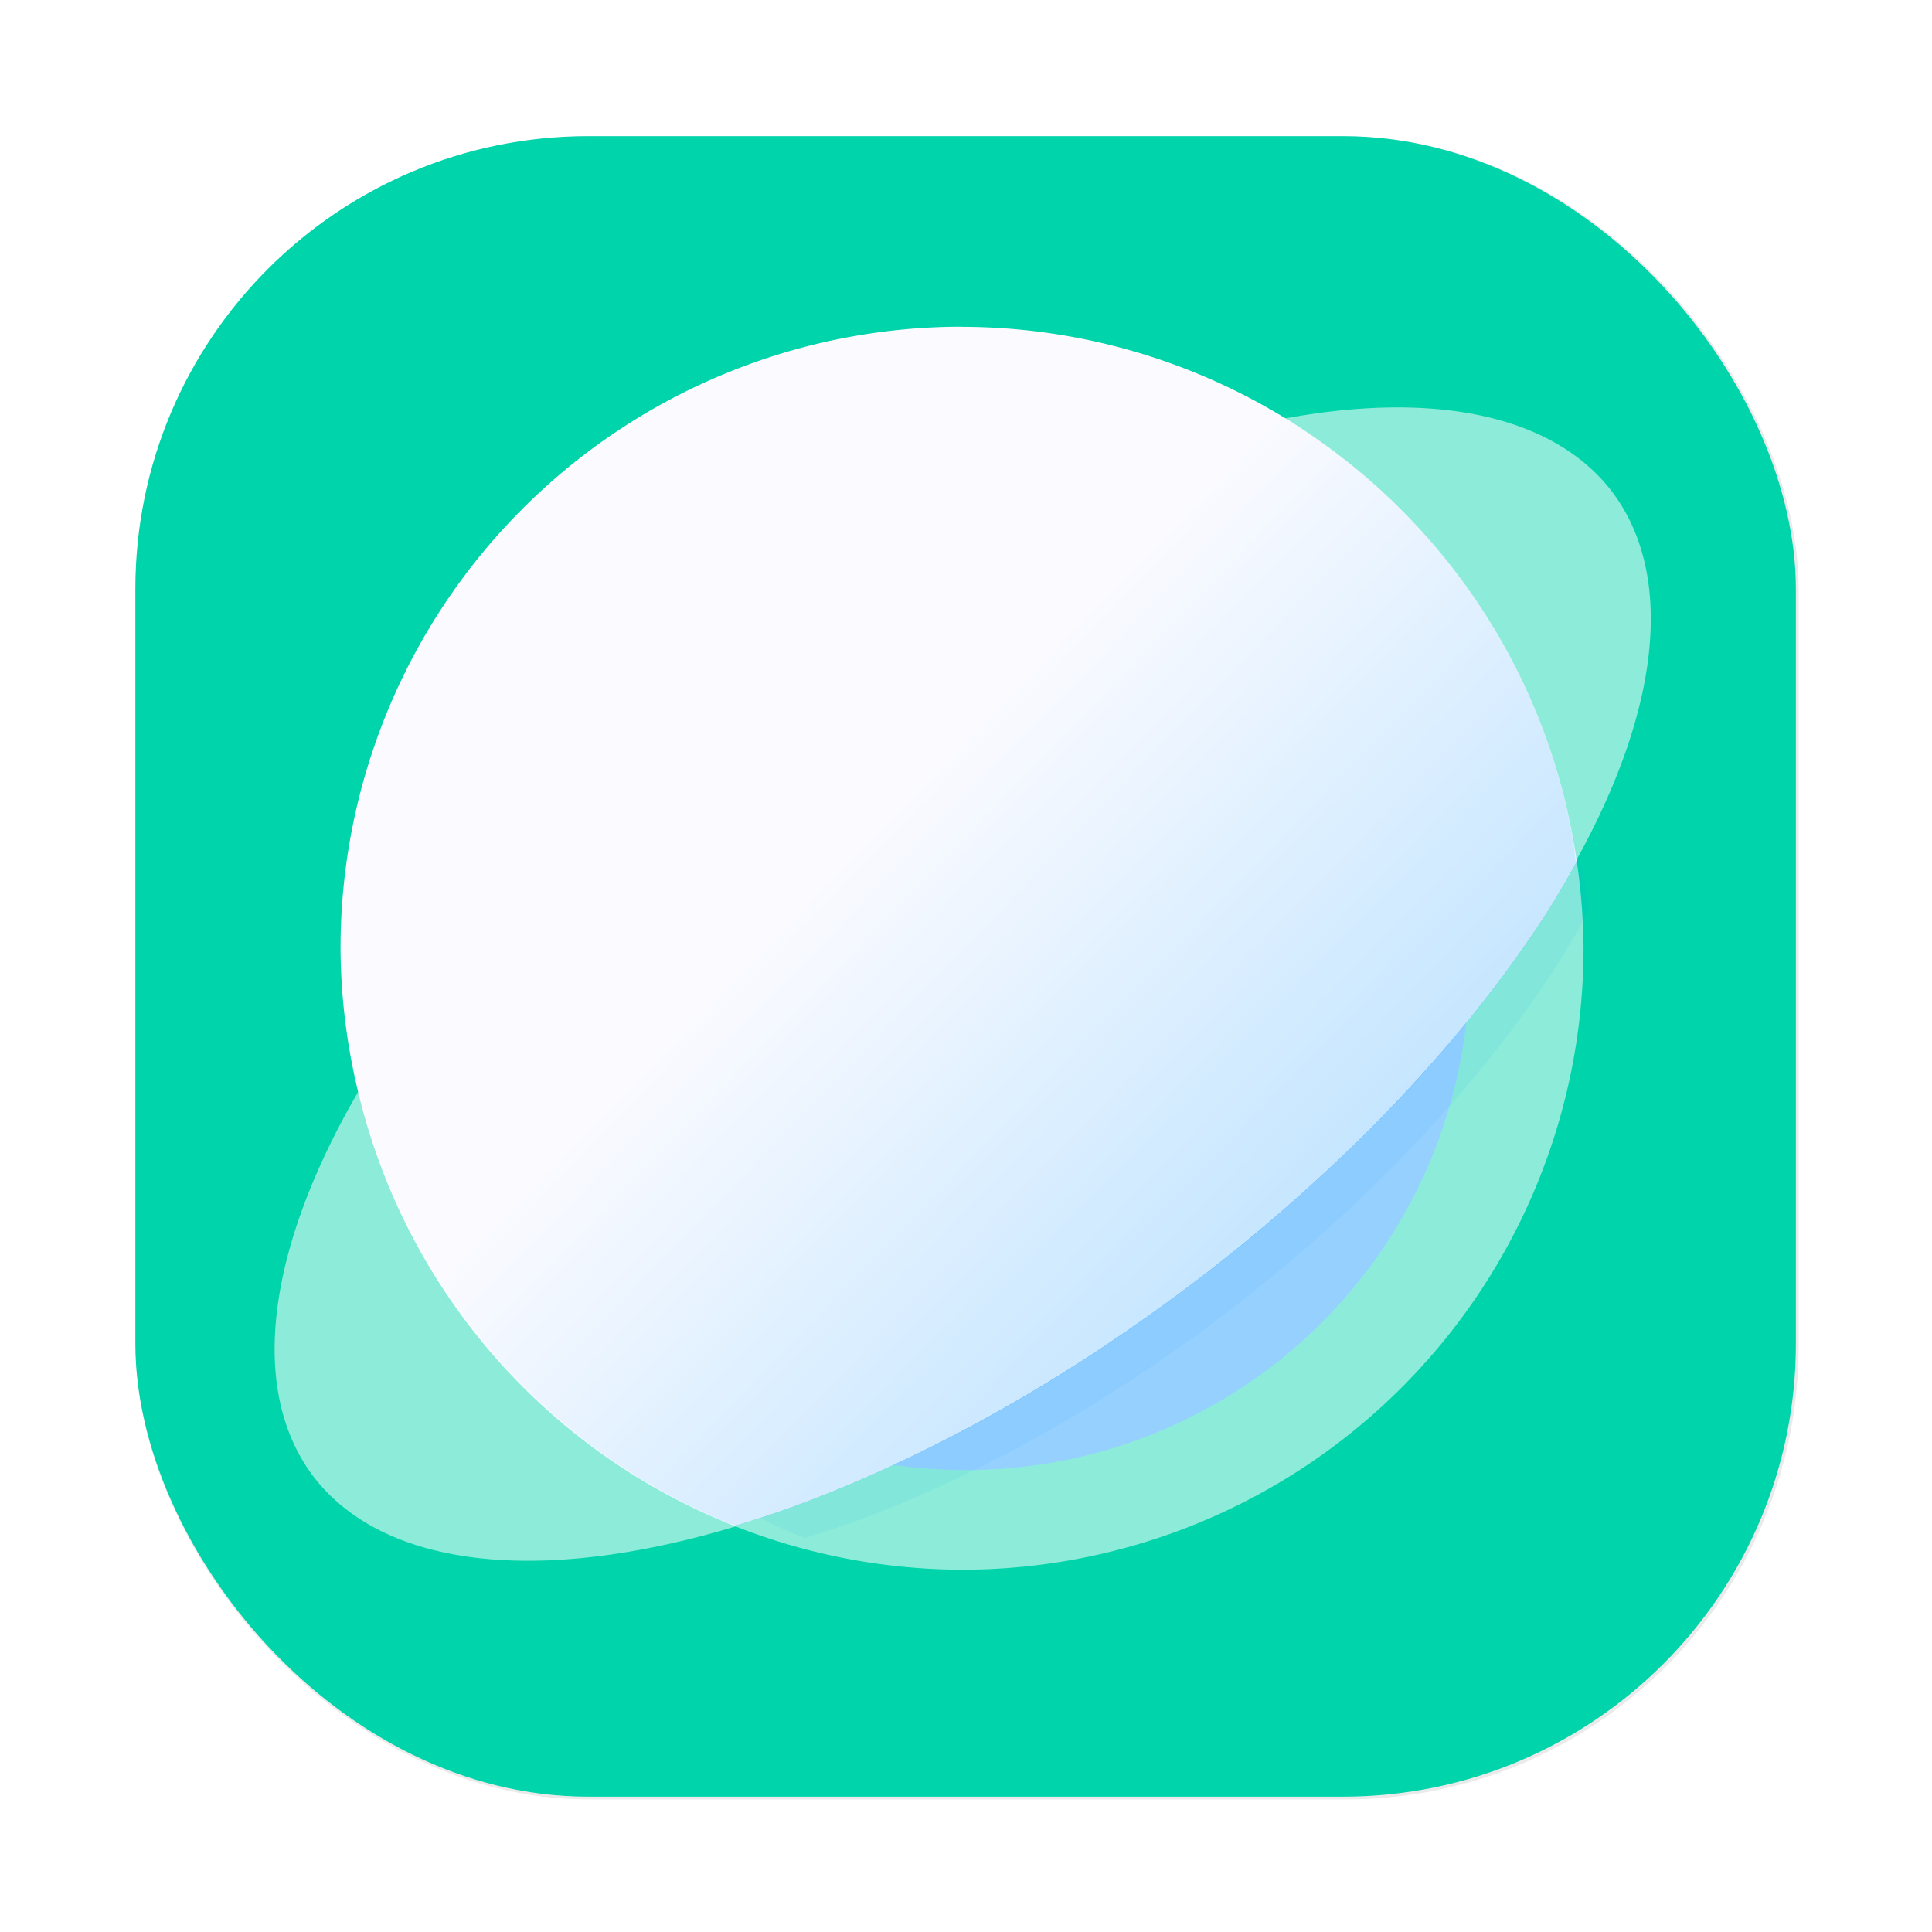 <?xml version="1.0" encoding="UTF-8" standalone="no"?>
<svg
   xmlns:dc="http://purl.org/dc/elements/1.1/"
   xmlns:cc="http://creativecommons.org/ns#"
   xmlns:rdf="http://www.w3.org/1999/02/22-rdf-syntax-ns#"
   xmlns:svg="http://www.w3.org/2000/svg"
   xmlns="http://www.w3.org/2000/svg"
   xmlns:sodipodi="http://sodipodi.sourceforge.net/DTD/sodipodi-0.dtd"
   xmlns:inkscape="http://www.inkscape.org/namespaces/inkscape"
   width="32"
   height="32"
   version="1.1"
   id="svg44"
   sodipodi:docname="applications-internet.svg"
   inkscape:version="0.92.5 (2060ec1f9f, 2020-04-08)">
  <sodipodi:namedview
     pagecolor="#ffffff"
     bordercolor="#666666"
     borderopacity="1"
     objecttolerance="10"
     gridtolerance="10"
     guidetolerance="10"
     inkscape:pageopacity="0"
     inkscape:pageshadow="2"
     inkscape:window-width="795"
     inkscape:window-height="480"
     id="namedview46"
     showgrid="false"
     inkscape:zoom="7.375"
     inkscape:cx="16"
     inkscape:cy="16"
     inkscape:window-x="0"
     inkscape:window-y="0"
     inkscape:window-maximized="0"
     inkscape:current-layer="svg44" />
  <defs
     id="defs26">
    <radialGradient
       id="b"
       cx="417"
       cy="245.84"
       r="231.55"
       gradientTransform="matrix(.062 0 0 .062 -10.031 .653)"
       gradientUnits="userSpaceOnUse">
      <stop
         stop-color="#00cef6"
         offset="0"
         id="stop4" />
      <stop
         stop-color="#009ad5"
         offset=".6"
         id="stop6" />
      <stop
         stop-color="#0a55da"
         offset="1"
         id="stop8" />
    </radialGradient>
    <linearGradient
       id="c"
       x1="417"
       x2="417"
       y1="49.971"
       y2="576.63"
       gradientTransform="matrix(.059 0 0 .059 -8.729 1.676)"
       gradientUnits="userSpaceOnUse">
      <stop
         stop-color="#f3f3f3"
         offset="0"
         id="stop11" />
      <stop
         stop-color="#b7b7b7"
         offset="1"
         id="stop13" />
    </linearGradient>
    <linearGradient
       id="d"
       x1="417"
       x2="417"
       y1="51.538"
       y2="573.98"
       gradientTransform="matrix(.058 0 0 .058 -8.48 1.822)"
       gradientUnits="userSpaceOnUse">
      <stop
         stop-color="#f3f3f3"
         offset="0"
         id="stop16" />
      <stop
         stop-color="#b7b7b7"
         offset="1"
         id="stop18" />
    </linearGradient>
    <linearGradient
       id="linearGradient863"
       x1="399.57"
       x2="399.57"
       y1="545.8"
       y2="517.8"
       gradientTransform="translate(-384.57 -515.8)"
       gradientUnits="userSpaceOnUse">
      <stop
         stop-color="#e5e5e5"
         offset="0"
         id="stop21" />
      <stop
         stop-color="#fdfdfd"
         offset="1"
         id="stop23" />
    </linearGradient>
    <filter
       color-interpolation-filters="sRGB"
       height="1.168"
       width="1.168"
       y="-.084"
       x="-.084"
       id="filter1015">
      <feGaussianBlur
         id="feGaussianBlur2"
         stdDeviation="0.309" />
    </filter>
    <filter
       color-interpolation-filters="sRGB"
       height="1.122"
       width="1.118"
       y="-.061"
       x="-.059"
       id="filter985">
      <feGaussianBlur
         id="feGaussianBlur5"
         stdDeviation="0.216" />
    </filter>
    <linearGradient
       gradientUnits="userSpaceOnUse"
       gradientTransform="matrix(1.234,0,0,1.234,-2.278,-2.168)"
       y2="12.495"
       y1="7.72"
       x2="12.91"
       x1="7.988"
       id="linearGradient1025">
      <stop
         id="stop8-3"
         offset="0"
         stop-color="#fafaff" />
      <stop
         id="stop10"
         offset="1"
         stop-color="#a1d8ff" />
    </linearGradient>
    <filter
       color-interpolation-filters="sRGB"
       height="1.054"
       width="1.054"
       y="-.027"
       x="-.027"
       id="filter1057-4-4">
      <feGaussianBlur
         id="feGaussianBlur13"
         stdDeviation="0.619" />
    </filter>
    <linearGradient
       gradientUnits="userSpaceOnUse"
       gradientTransform="matrix(.265 0 0 .265 32.942 1.036)"
       y2="5"
       y1="60"
       x2="-72"
       x1="-127"
       id="linearGradient1053-5-2">
      <stop
         id="stop16-6"
         offset="0"
         stop-color="#32d7ff" />
      <stop
         id="stop18-7"
         offset="1"
         stop-color="#329bff" />
    </linearGradient>
  </defs>
  <g
     id="g901"
     transform="matrix(1.89,0,0,1.89,-0.007,0.006)">
    <g
       id="g29"
       transform="translate(1.852,-1.172)"
       style="stroke-linecap:round">
      <rect
         id="rect25"
         ry="15"
         height="55"
         width="55"
         y="4.5"
         x="4.5"
         transform="matrix(0.265,0,0,0.265,-1.853,1.171)"
         style="opacity:0.3;fill:#141414;stroke-width:2.744;filter:url(#filter1057-4-4)" />
      <rect
         style="fill:#00d4aa;stroke-width:0.726"
         id="rect27"
         ry="3.969"
         height="14.552"
         width="14.552"
         y="2.362"
         x="-0.662" />
    </g>
    <circle
       id="circle31"
       r="4.414"
       cy="8.326"
       cx="8.467"
       transform="translate(-8.5e-4,0.14)"
       style="fill:#1496ff;filter:url(#filter1015)" />
    <path
       style="opacity:0.55;fill:#ffffff;stroke-width:1.234"
       inkscape:connector-curvature="0"
       id="path33"
       d="M 13.822,7.548 A 3.313,7.155 52.956 0 1 13.589,7.948 3.313,7.155 52.956 0 1 13.247,8.451 3.313,7.155 52.956 0 1 12.857,8.956 3.313,7.155 52.956 0 1 12.423,9.459 3.313,7.155 52.956 0 1 11.949,9.952 3.313,7.155 52.956 0 1 11.439,10.432 3.313,7.155 52.956 0 1 10.901,10.895 3.313,7.155 52.956 0 1 10.503,11.208 3.313,7.155 52.956 0 1 9.926,11.629 3.313,7.155 52.956 0 1 9.333,12.02 3.313,7.155 52.956 0 1 8.731,12.377 3.313,7.155 52.956 0 1 8.126,12.695 3.313,7.155 52.956 0 1 7.525,12.974 3.313,7.155 52.956 0 1 6.932,13.209 3.313,7.155 52.956 0 1 6.441,13.37 5.446,5.446 0 0 0 8.435,13.753 5.446,5.446 0 0 0 13.881,8.307 5.446,5.446 0 0 0 13.822,7.548 Z" />
    <path
       style="opacity:0.25;fill:#0096ff;filter:url(#filter985)"
       inkscape:connector-curvature="0"
       id="path35"
       d="m 8.682,4.075 a 4.414,4.414 0 0 0 -4.414,4.414 4.414,4.414 0 0 0 0.12,0.999 4.414,4.414 0 0 0 2.678,3.105 2.685,5.798 52.956 0 0 0.398,-0.13 2.685,5.798 52.956 0 0 0.481,-0.191 2.685,5.798 52.956 0 0 0.487,-0.226 2.685,5.798 52.956 0 0 0.49,-0.258 2.685,5.798 52.956 0 0 0.488,-0.289 2.685,5.798 52.956 0 0 0.481,-0.317 2.685,5.798 52.956 0 0 0.468,-0.341 2.685,5.798 52.956 0 0 0.322,-0.254 2.685,5.798 52.956 0 0 0.437,-0.375 2.685,5.798 52.956 0 0 0.413,-0.389 2.685,5.798 52.956 0 0 0.384,-0.4 2.685,5.798 52.956 0 0 0.352,-0.407 2.685,5.798 52.956 0 0 0.316,-0.409 2.685,5.798 52.956 0 0 0.277,-0.408 2.685,5.798 52.956 0 0 0.189,-0.323 4.414,4.414 0 0 0 -2.067,-3.147 4.414,4.414 0 0 0 -2.3,-0.652 z"
       transform="matrix(1.149,0,0,1.166,-1.063,-1.208)" />
    <g
       id="g43">
      <path
         inkscape:connector-curvature="0"
         style="fill:url(#linearGradient1025);stroke-width:1.234"
         id="path37"
         d="M 8.434,2.86 A 5.446,5.446 0 0 0 2.988,8.306 5.446,5.446 0 0 0 3.136,9.539 5.446,5.446 0 0 0 6.441,13.37 3.313,7.155 52.956 0 0 6.932,13.209 3.313,7.155 52.956 0 0 7.525,12.974 3.313,7.155 52.956 0 0 8.126,12.695 3.313,7.155 52.956 0 0 8.73,12.377 3.313,7.155 52.956 0 0 9.332,12.02 3.313,7.155 52.956 0 0 9.925,11.629 3.313,7.155 52.956 0 0 10.503,11.208 3.313,7.155 52.956 0 0 10.9,10.895 3.313,7.155 52.956 0 0 11.439,10.432 3.313,7.155 52.956 0 0 11.949,9.952 3.313,7.155 52.956 0 0 12.422,9.459 3.313,7.155 52.956 0 0 12.857,8.956 3.313,7.155 52.956 0 0 13.247,8.451 3.313,7.155 52.956 0 0 13.589,7.948 3.313,7.155 52.956 0 0 13.822,7.548 5.446,5.446 0 0 0 11.272,3.665 5.446,5.446 0 0 0 8.435,2.861 Z" />
      <path
         style="opacity:0.55;fill:#ffffff;stroke-width:1.234"
         inkscape:connector-curvature="0"
         id="path39"
         d="m 13.811,7.548 a 3.313,7.155 52.956 0 0 0.297,-3.272 3.313,7.155 52.956 0 0 -2.848,-0.611 5.446,5.446 0 0 1 0.238,0.147 5.446,5.446 0 0 1 0.434,0.329 5.446,5.446 0 0 1 0.399,0.371 5.446,5.446 0 0 1 0.359,0.409 5.446,5.446 0 0 1 0.317,0.443 5.446,5.446 0 0 1 0.271,0.472 5.446,5.446 0 0 1 0.223,0.497 5.446,5.446 0 0 1 0.172,0.516 5.446,5.446 0 0 1 0.119,0.531 5.446,5.446 0 0 1 0.02,0.167 z" />
      <path
         style="opacity:0.55;fill:#ffffff;stroke-width:1.234"
         inkscape:connector-curvature="0"
         id="path41"
         d="M 3.158,9.539 A 3.313,7.155 52.956 0 0 2.772,12.964 3.313,7.155 52.956 0 0 6.463,13.37 5.446,5.446 0 0 1 6.335,13.323 5.446,5.446 0 0 1 5.845,13.086 5.446,5.446 0 0 1 5.381,12.802 5.446,5.446 0 0 1 4.948,12.472 5.446,5.446 0 0 1 4.549,12.101 5.446,5.446 0 0 1 4.19,11.692 5.446,5.446 0 0 1 3.873,11.249 5.446,5.446 0 0 1 3.602,10.777 5.446,5.446 0 0 1 3.38,10.28 5.446,5.446 0 0 1 3.208,9.764 5.446,5.446 0 0 1 3.158,9.539 Z" />
    </g>
  </g>
</svg>
